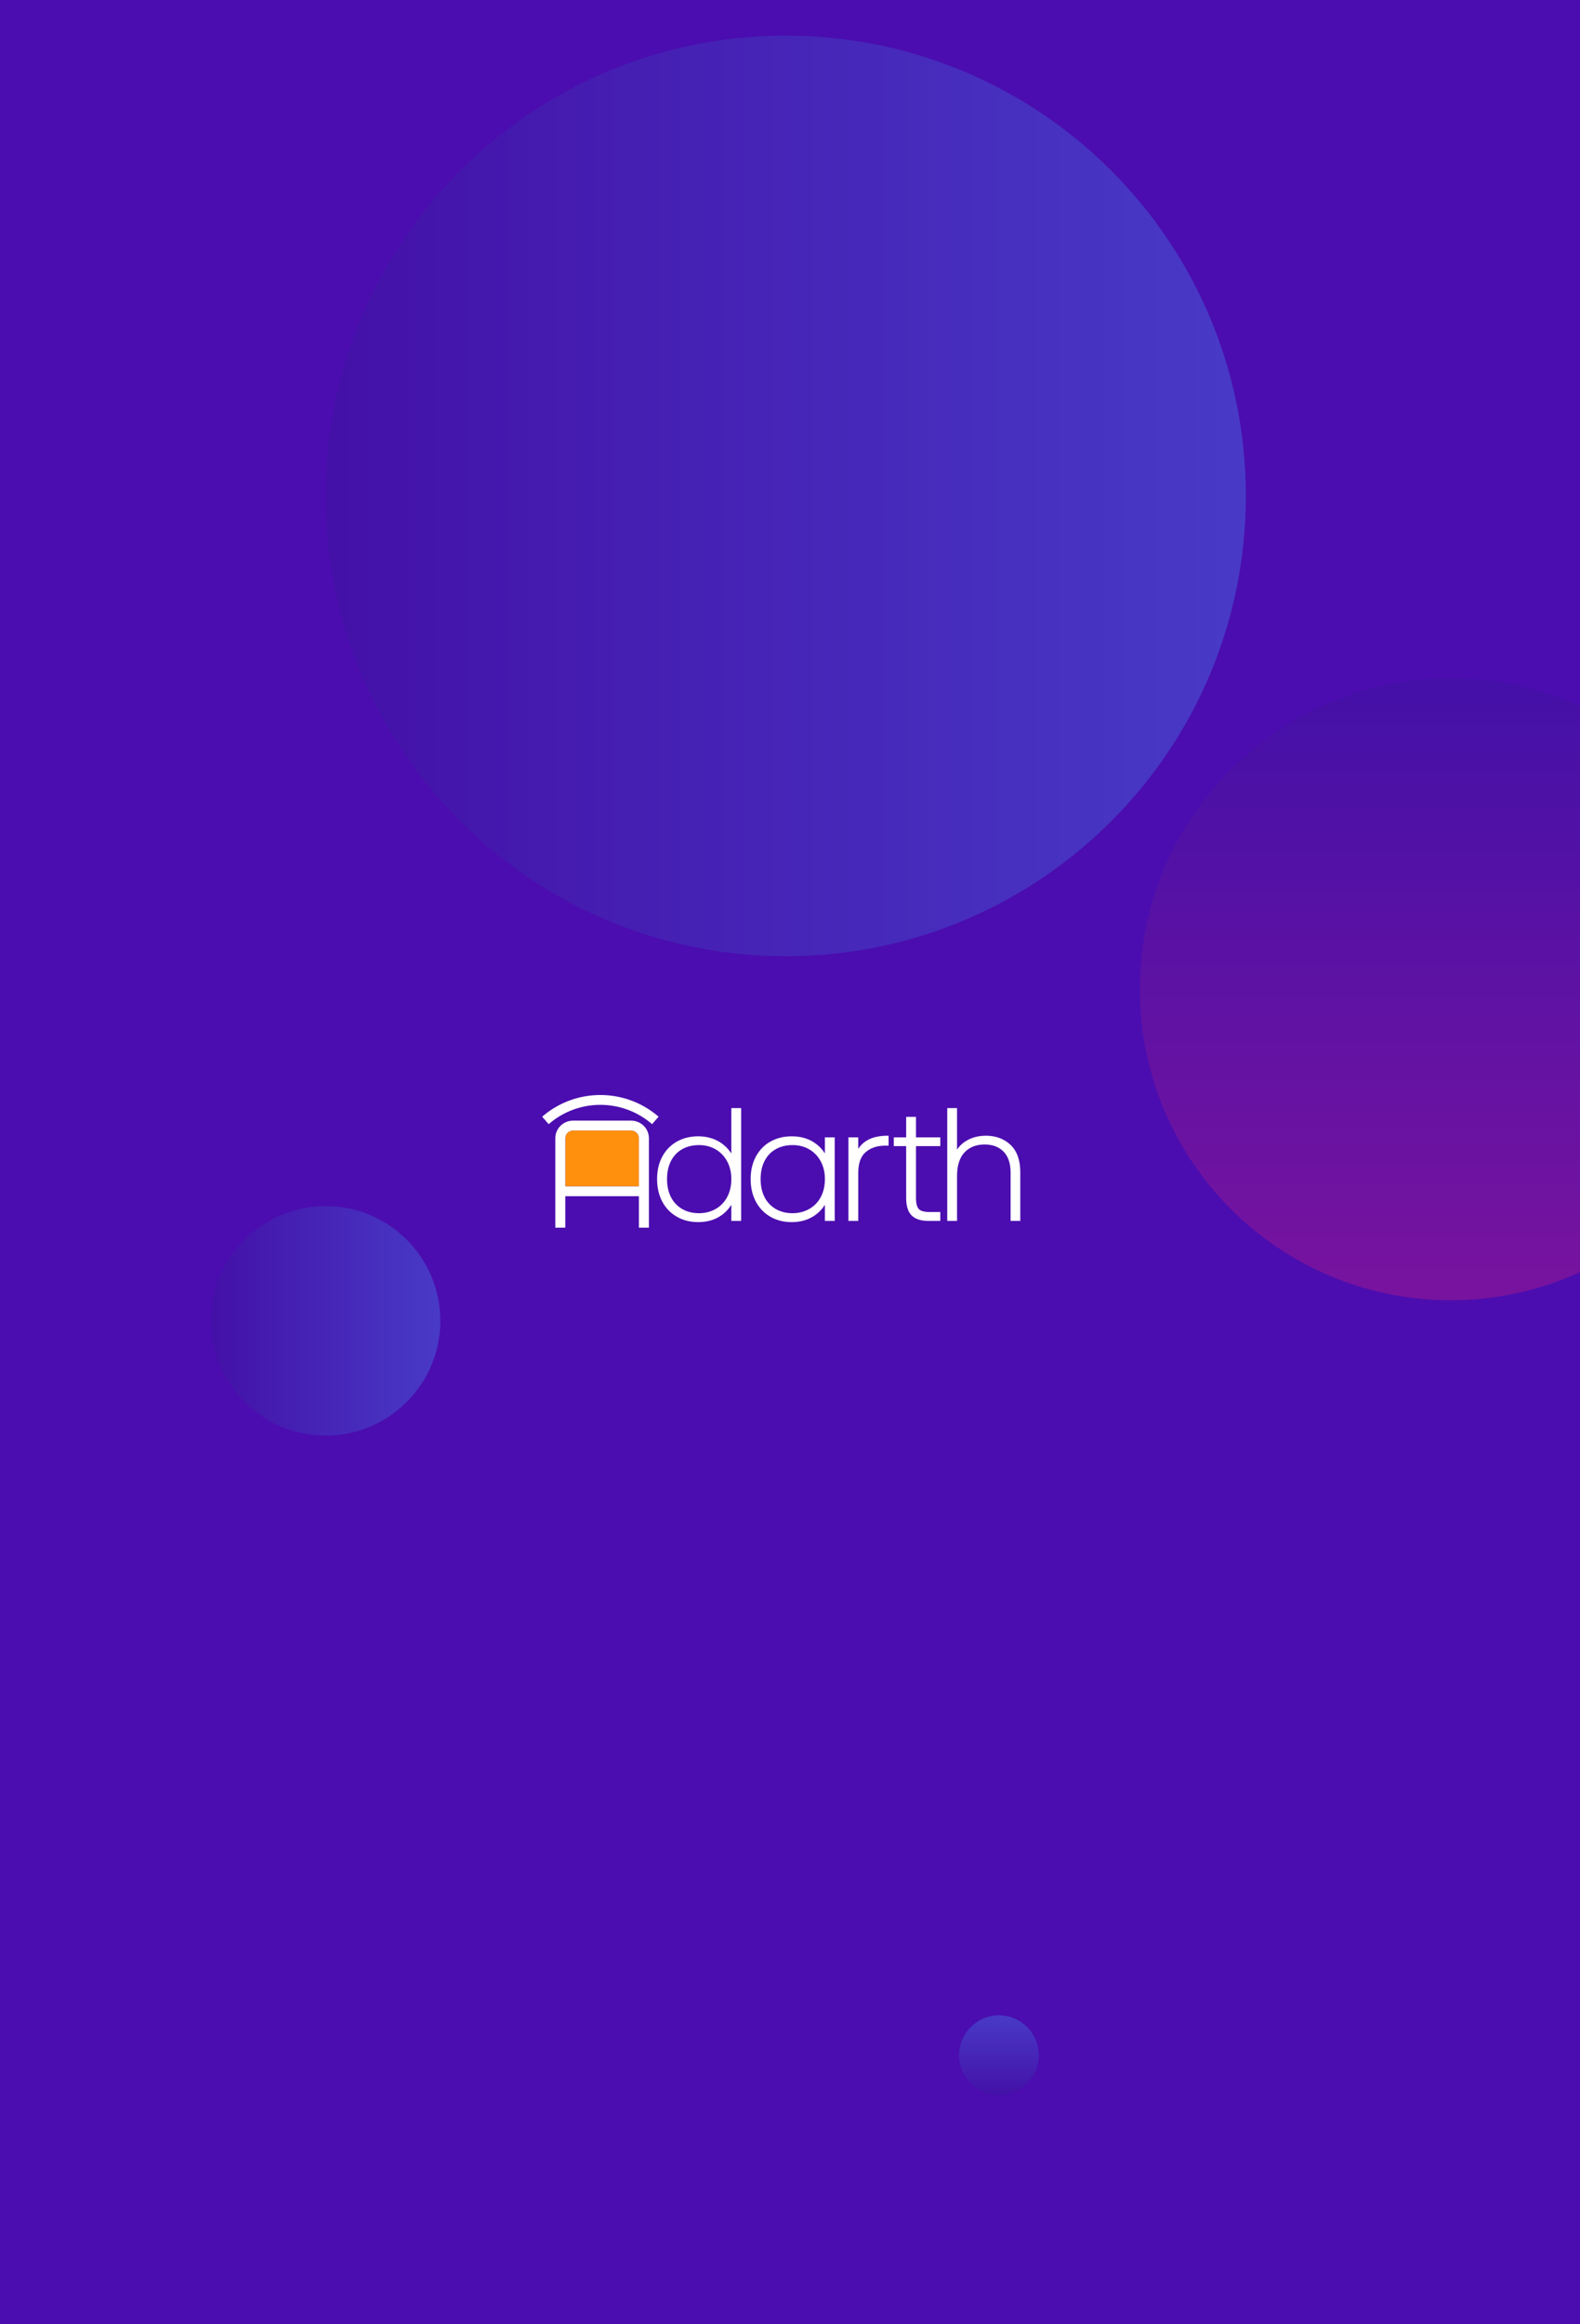 <svg width="612" height="900" viewBox="0 0 612 900" fill="none" xmlns="http://www.w3.org/2000/svg">
<rect width="612" height="900" fill="#4B0DAF"/>
<g style="mix-blend-mode:lighten" opacity="0.3" clip-path="url(#clip0_6301_2980)">
<path d="M482.561 192.026C482.561 93.596 402.768 13.802 304.337 13.802C205.907 13.802 126.113 93.596 126.113 192.026C126.113 290.456 205.907 370.25 304.337 370.25C402.768 370.25 482.561 290.456 482.561 192.026Z" fill="url(#paint0_linear_6301_2980)"/>
<path d="M170.553 511.446C170.553 486.909 150.661 467.017 126.124 467.017C101.587 467.017 81.695 486.909 81.695 511.446C81.695 535.984 101.587 555.875 126.124 555.875C150.661 555.875 170.553 535.984 170.553 511.446Z" fill="url(#paint1_linear_6301_2980)"/>
<path d="M402.374 795.817C402.374 787.292 395.462 780.38 386.937 780.38C378.411 780.38 371.5 787.292 371.5 795.817C371.5 804.343 378.411 811.254 386.937 811.254C395.462 811.254 402.374 804.343 402.374 795.817Z" fill="url(#paint2_linear_6301_2980)"/>
<path d="M682.328 383.069C682.328 316.573 628.422 262.666 561.925 262.666C495.428 262.666 441.521 316.573 441.521 383.069C441.521 449.566 495.428 503.473 561.925 503.473C628.422 503.473 682.328 449.566 682.328 383.069Z" fill="url(#paint3_linear_6301_2980)"/>
</g>
<g clip-path="url(#clip1_6301_2980)">
<path d="M270.765 469.773C268.348 469.773 266.171 469.238 264.303 468.184C262.433 467.12 260.918 465.544 259.943 463.647C258.896 461.661 258.368 459.276 258.368 456.555C258.368 453.834 258.896 451.444 259.943 449.458C260.985 447.495 262.437 445.981 264.275 444.956C266.113 443.931 268.296 443.391 270.765 443.391C273.111 443.391 275.25 443.932 277.14 445.002C279.042 446.098 280.594 447.696 281.618 449.616C282.718 451.601 283.275 453.933 283.275 456.552C283.275 459.194 282.724 461.549 281.648 463.552C280.571 465.554 279.066 467.086 277.169 468.152C275.273 469.218 273.119 469.77 270.765 469.77V469.773ZM283.275 429.074V446.661C282.22 444.995 280.817 443.568 279.16 442.475C276.69 440.829 273.757 439.995 270.415 439.995C267.365 439.995 264.602 440.68 262.208 442.02C259.788 443.379 257.82 445.399 256.542 447.835C255.195 450.305 254.518 453.241 254.518 456.555C254.518 459.87 255.195 462.807 256.536 465.298C257.814 467.745 259.78 469.78 262.202 471.157C264.591 472.527 267.353 473.221 270.415 473.221C273.879 473.221 276.865 472.364 279.288 470.678C280.903 469.573 282.261 468.144 283.275 466.486V472.761H287.073V429.074H283.275Z" fill="white"/>
<path d="M307.005 469.772C304.583 469.772 302.41 469.237 300.555 468.183C298.68 467.124 297.164 465.547 296.194 463.646C295.146 461.672 294.619 459.284 294.619 456.554C294.619 453.825 295.146 451.431 296.194 449.457C297.218 447.5 298.676 445.986 300.526 444.955C302.375 443.924 304.547 443.39 307.005 443.39C309.351 443.39 311.494 443.931 313.379 445.001C315.283 446.097 316.836 447.695 317.862 449.615C318.964 451.606 319.519 453.944 319.519 456.551C319.519 459.199 318.975 461.553 317.898 463.55C316.822 465.548 315.305 467.085 313.408 468.151C311.51 469.217 309.358 469.768 307.005 469.768V469.772ZM319.519 440.397V446.631C318.493 444.999 317.131 443.596 315.521 442.512C313.098 440.842 310.114 439.996 306.66 439.996C303.61 439.996 300.848 440.675 298.441 442.021C296.035 443.368 294.145 445.32 292.782 447.836C291.435 450.329 290.756 453.265 290.756 456.557C290.756 459.848 291.435 462.786 292.782 465.307C294.129 467.829 296.036 469.789 298.44 471.167C300.844 472.545 303.602 473.222 306.659 473.222C310.072 473.222 313.051 472.364 315.497 470.678C317.12 469.579 318.49 468.157 319.518 466.505V472.761H323.318V440.397H319.519Z" fill="white"/>
<path d="M344.19 439.766V443.617H342.727C339.764 443.617 337.272 444.451 335.334 446.098C333.408 447.721 332.437 450.445 332.437 454.198V472.762H328.633V440.399H332.437V444.831C333.259 443.541 334.376 442.457 335.697 441.665C336.791 441.012 337.982 440.534 339.227 440.249C340.662 439.919 342.132 439.758 343.605 439.77L344.19 439.766Z" fill="white"/>
<path d="M354.802 443.793V463.854C354.802 465.984 355.182 467.441 355.927 468.194C356.671 468.947 358.057 469.311 360.064 469.311H364.215V472.759H359.654C356.734 472.759 354.539 472.056 353.134 470.67C351.729 469.283 350.998 466.992 350.998 463.854V443.793H346.209V440.394H350.998V432.465H354.802V440.397H364.215V443.797L354.802 443.793Z" fill="white"/>
<path d="M395.196 453.908V472.76H391.45V454.081C391.45 450.534 390.543 447.795 388.745 445.946C386.948 444.096 384.496 443.16 381.399 443.16C378.157 443.16 375.535 444.184 373.621 446.196C371.707 448.208 370.707 451.308 370.707 455.348V472.76H366.908V429.074H370.707V445.153C371.627 443.746 372.867 442.569 374.33 441.715C376.506 440.421 379.047 439.764 381.874 439.764C385.749 439.764 388.975 440.978 391.463 443.345C393.943 445.727 395.202 449.28 395.202 453.908H395.196Z" fill="white"/>
<path d="M255.104 432.399L252.574 435.294L252.204 434.98C246.735 430.355 239.761 427.811 232.548 427.811C225.334 427.811 218.36 430.355 212.892 434.98L212.527 435.294L210 432.399L210.37 432.091C216.54 426.871 224.409 424 232.548 424C240.687 424 248.556 426.871 254.726 432.091L255.096 432.399H255.104Z" fill="white"/>
<path d="M247.467 440.722V459.389H218.963V440.722C218.965 439.929 219.286 439.17 219.856 438.609C220.426 438.049 221.199 437.733 222.005 437.73H244.432C245.238 437.733 246.009 438.049 246.578 438.61C247.147 439.171 247.466 439.93 247.467 440.722V440.722Z" fill="#FF900E"/>
<path d="M247.468 459.39H218.964V440.722C218.967 439.929 219.288 439.17 219.858 438.609C220.429 438.048 221.201 437.732 222.008 437.731H244.434C245.239 437.733 246.011 438.049 246.58 438.61C247.149 439.171 247.468 439.93 247.468 440.722V459.39ZM250.412 437.291C249.8 436.267 248.927 435.418 247.88 434.826C246.832 434.235 245.646 433.922 244.439 433.918H222.008C220.175 433.92 218.417 434.637 217.121 435.912C215.825 437.187 215.096 438.915 215.094 440.718V475.369H218.964V463.202H247.468V475.369H251.353V440.722C251.354 439.517 251.029 438.333 250.412 437.291Z" fill="white"/>
</g>
<defs>
<linearGradient id="paint0_linear_6301_2980" x1="482.561" y1="192.026" x2="126.122" y2="192.026" gradientUnits="userSpaceOnUse">
<stop stop-color="#40A4FF"/>
<stop offset="1" stop-color="#311996"/>
</linearGradient>
<linearGradient id="paint1_linear_6301_2980" x1="170.551" y1="511.446" x2="81.696" y2="511.446" gradientUnits="userSpaceOnUse">
<stop stop-color="#40A4FF"/>
<stop offset="1" stop-color="#311996"/>
</linearGradient>
<linearGradient id="paint2_linear_6301_2980" x1="386.932" y1="780.38" x2="386.932" y2="811.251" gradientUnits="userSpaceOnUse">
<stop stop-color="#40A4FF"/>
<stop offset="1" stop-color="#311996"/>
</linearGradient>
<linearGradient id="paint3_linear_6301_2980" x1="561.92" y1="503.472" x2="561.92" y2="262.661" gradientUnits="userSpaceOnUse">
<stop stop-color="#E12179"/>
<stop offset="1" stop-color="#311996"/>
</linearGradient>
<clipPath id="clip0_6301_2980">
<rect width="902" height="605" fill="white" transform="translate(7 904) rotate(-90)"/>
</clipPath>
<clipPath id="clip1_6301_2980">
<rect width="185.196" height="51.368" fill="white" transform="translate(210 424)"/>
</clipPath>
</defs>
</svg>
